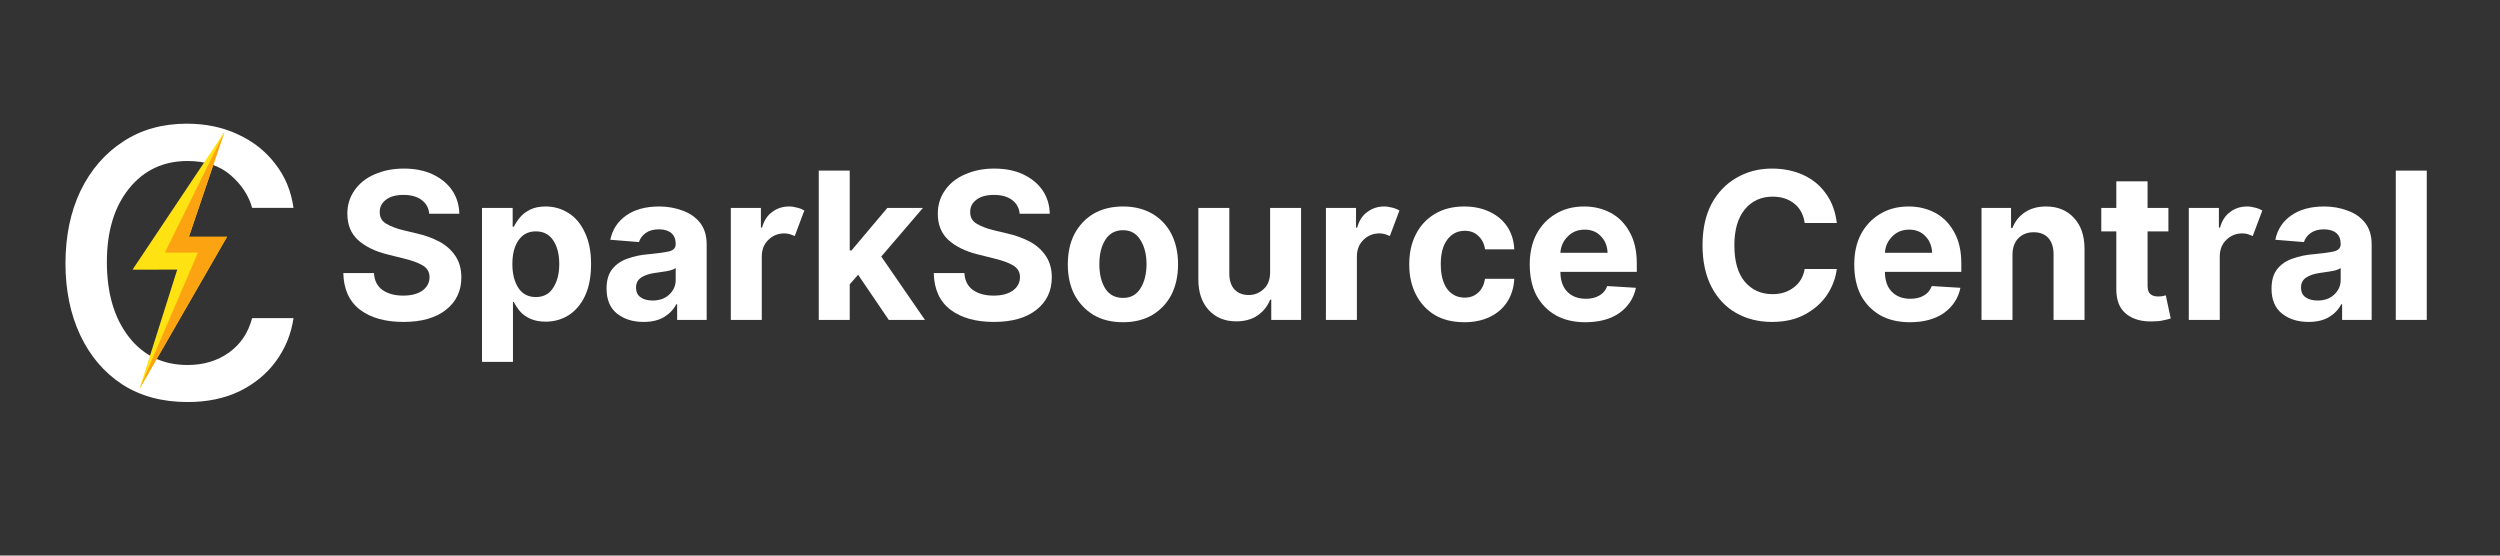 <svg xmlns="http://www.w3.org/2000/svg" xmlns:xlink="http://www.w3.org/1999/xlink" width="180" zoomAndPan="magnify" viewBox="0 0 135 30" height="40" preserveAspectRatio="xMidYMid meet" version="1.0"><rect x="0" y="0" width="135" height="30" fill="#333333" stroke="none"/><defs><g/><clipPath id="5e2509dced"><path d="M 7.156 7.129 L 12.258 7.129 L 12.258 20.996 L 7.156 20.996 Z M 7.156 7.129 " clip-rule="nonzero"/></clipPath><clipPath id="bba011db13"><path d="M 7.535 7.129 L 12.258 7.129 L 12.258 20.996 L 7.535 20.996 Z M 7.535 7.129 " clip-rule="nonzero"/></clipPath></defs><g fill="#ffffff" fill-opacity="1"><g transform="translate(2.177, 21.413)"><g><path d="M 7.953 0.297 C 6.586 0.297 5.41 -0.02 4.422 -0.656 C 3.441 -1.301 2.688 -2.188 2.156 -3.312 C 1.625 -4.445 1.359 -5.738 1.359 -7.188 C 1.359 -8.664 1.629 -9.973 2.172 -11.109 C 2.723 -12.242 3.488 -13.129 4.469 -13.766 C 5.445 -14.41 6.594 -14.734 7.906 -14.734 C 8.938 -14.734 9.859 -14.539 10.672 -14.156 C 11.492 -13.781 12.164 -13.25 12.688 -12.562 C 13.219 -11.883 13.547 -11.094 13.672 -10.188 L 11.438 -10.188 C 11.258 -10.844 10.879 -11.426 10.297 -11.938 C 9.711 -12.457 8.93 -12.719 7.953 -12.719 C 6.641 -12.719 5.582 -12.219 4.781 -11.219 C 3.988 -10.227 3.594 -8.91 3.594 -7.266 C 3.594 -5.586 3.988 -4.238 4.781 -3.219 C 5.57 -2.207 6.629 -1.703 7.953 -1.703 C 8.816 -1.703 9.562 -1.926 10.188 -2.375 C 10.812 -2.82 11.227 -3.441 11.438 -4.234 L 13.672 -4.234 C 13.547 -3.379 13.234 -2.609 12.734 -1.922 C 12.242 -1.242 11.594 -0.703 10.781 -0.297 C 9.969 0.098 9.023 0.297 7.953 0.297 Z M 7.953 0.297 "/></g></g></g><g clip-path="url(#5e2509dced)"><path fill="#ffe212" d="M 12.121 7.129 L 7.156 14.562 L 9.57 14.559 L 7.535 20.996 L 12.258 12.789 L 10.199 12.789 L 12.121 7.129 " fill-opacity="1" fill-rule="nonzero"/></g><g clip-path="url(#bba011db13)"><path fill="#fca311" d="M 12.121 7.129 L 8.902 13.641 L 10.688 13.641 L 7.535 20.996 L 12.258 12.789 L 10.199 12.789 L 12.121 7.129 " fill-opacity="1" fill-rule="nonzero"/></g><g fill="#ffffff" fill-opacity="1"><g transform="translate(18.101, 17.275)"><g><path d="M 5.078 -5.734 C 5.047 -6.055 4.906 -6.305 4.656 -6.484 C 4.414 -6.66 4.094 -6.75 3.688 -6.75 C 3.27 -6.75 2.953 -6.66 2.734 -6.484 C 2.516 -6.316 2.406 -6.102 2.406 -5.844 C 2.395 -5.551 2.516 -5.332 2.766 -5.188 C 3.023 -5.039 3.328 -4.926 3.672 -4.844 L 4.391 -4.672 C 4.859 -4.566 5.273 -4.414 5.641 -4.219 C 6.004 -4.02 6.289 -3.758 6.5 -3.438 C 6.707 -3.125 6.812 -2.742 6.812 -2.297 C 6.812 -1.566 6.535 -0.984 5.984 -0.547 C 5.43 -0.109 4.664 0.109 3.688 0.109 C 2.707 0.109 1.926 -0.109 1.344 -0.547 C 0.758 -0.992 0.457 -1.656 0.438 -2.531 L 2.094 -2.531 C 2.113 -2.125 2.27 -1.816 2.562 -1.609 C 2.852 -1.41 3.223 -1.312 3.672 -1.312 C 4.098 -1.312 4.441 -1.398 4.703 -1.578 C 4.961 -1.766 5.094 -2.008 5.094 -2.312 C 5.094 -2.582 4.973 -2.789 4.734 -2.938 C 4.492 -3.082 4.156 -3.207 3.719 -3.312 L 2.844 -3.531 C 2.164 -3.695 1.629 -3.957 1.234 -4.312 C 0.848 -4.664 0.656 -5.141 0.656 -5.734 C 0.656 -6.211 0.785 -6.633 1.047 -7 C 1.305 -7.375 1.664 -7.66 2.125 -7.859 C 2.594 -8.066 3.117 -8.172 3.703 -8.172 C 4.305 -8.172 4.828 -8.066 5.266 -7.859 C 5.711 -7.648 6.062 -7.363 6.312 -7 C 6.562 -6.633 6.691 -6.211 6.703 -5.734 Z M 5.078 -5.734 "/></g></g></g><g fill="#ffffff" fill-opacity="1"><g transform="translate(25.356, 17.275)"><g><path d="M 0.672 2.266 L 0.672 -6.047 L 2.328 -6.047 L 2.328 -5.031 L 2.391 -5.031 C 2.473 -5.195 2.582 -5.363 2.719 -5.531 C 2.852 -5.695 3.035 -5.836 3.266 -5.953 C 3.492 -6.066 3.773 -6.125 4.109 -6.125 C 4.555 -6.125 4.961 -6.008 5.328 -5.781 C 5.703 -5.551 6 -5.203 6.219 -4.734 C 6.445 -4.273 6.562 -3.703 6.562 -3.016 C 6.562 -2.336 6.453 -1.766 6.234 -1.297 C 6.016 -0.836 5.719 -0.488 5.344 -0.25 C 4.977 -0.02 4.566 0.094 4.109 0.094 C 3.785 0.094 3.508 0.039 3.281 -0.062 C 3.051 -0.164 2.863 -0.301 2.719 -0.469 C 2.582 -0.633 2.473 -0.801 2.391 -0.969 L 2.344 -0.969 L 2.344 2.266 Z M 2.312 -3.016 C 2.312 -2.484 2.422 -2.051 2.641 -1.719 C 2.859 -1.395 3.172 -1.234 3.578 -1.234 C 3.992 -1.234 4.305 -1.398 4.516 -1.734 C 4.734 -2.066 4.844 -2.492 4.844 -3.016 C 4.844 -3.547 4.734 -3.973 4.516 -4.297 C 4.305 -4.617 3.992 -4.781 3.578 -4.781 C 3.172 -4.781 2.859 -4.617 2.641 -4.297 C 2.422 -3.984 2.312 -3.555 2.312 -3.016 Z M 2.312 -3.016 "/></g></g></g><g fill="#ffffff" fill-opacity="1"><g transform="translate(32.363, 17.275)"><g><path d="M 2.391 0.109 C 1.816 0.109 1.336 -0.039 0.953 -0.344 C 0.578 -0.645 0.391 -1.094 0.391 -1.688 C 0.391 -2.133 0.492 -2.488 0.703 -2.75 C 0.91 -3.008 1.188 -3.195 1.531 -3.312 C 1.883 -3.438 2.258 -3.516 2.656 -3.547 C 3.176 -3.598 3.551 -3.648 3.781 -3.703 C 4.008 -3.766 4.125 -3.895 4.125 -4.094 L 4.125 -4.109 C 4.125 -4.359 4.047 -4.551 3.891 -4.688 C 3.734 -4.82 3.508 -4.891 3.219 -4.891 C 2.914 -4.891 2.676 -4.82 2.5 -4.688 C 2.32 -4.562 2.203 -4.398 2.141 -4.203 L 0.594 -4.328 C 0.707 -4.879 0.992 -5.316 1.453 -5.641 C 1.91 -5.961 2.504 -6.125 3.234 -6.125 C 3.68 -6.125 4.098 -6.051 4.484 -5.906 C 4.879 -5.77 5.195 -5.551 5.438 -5.25 C 5.676 -4.945 5.797 -4.555 5.797 -4.078 L 5.797 0 L 4.203 0 L 4.203 -0.844 L 4.156 -0.844 C 4.008 -0.562 3.789 -0.332 3.5 -0.156 C 3.207 0.02 2.836 0.109 2.391 0.109 Z M 2.875 -1.047 C 3.238 -1.047 3.535 -1.148 3.766 -1.359 C 4.004 -1.578 4.125 -1.844 4.125 -2.156 L 4.125 -2.797 C 4.062 -2.754 3.961 -2.711 3.828 -2.672 C 3.691 -2.641 3.547 -2.613 3.391 -2.594 C 3.234 -2.57 3.094 -2.551 2.969 -2.531 C 2.676 -2.488 2.438 -2.406 2.25 -2.281 C 2.07 -2.156 1.984 -1.977 1.984 -1.75 C 1.984 -1.508 2.066 -1.332 2.234 -1.219 C 2.398 -1.102 2.613 -1.047 2.875 -1.047 Z M 2.875 -1.047 "/></g></g></g><g fill="#ffffff" fill-opacity="1"><g transform="translate(38.792, 17.275)"><g><path d="M 0.672 0 L 0.672 -6.047 L 2.297 -6.047 L 2.297 -4.984 L 2.359 -4.984 C 2.461 -5.359 2.645 -5.641 2.906 -5.828 C 3.164 -6.023 3.469 -6.125 3.812 -6.125 C 3.969 -6.125 4.113 -6.102 4.25 -6.062 C 4.395 -6.031 4.523 -5.977 4.641 -5.906 L 4.125 -4.531 C 4.051 -4.562 3.969 -4.594 3.875 -4.625 C 3.781 -4.656 3.676 -4.672 3.562 -4.672 C 3.219 -4.672 2.926 -4.551 2.688 -4.312 C 2.457 -4.082 2.344 -3.785 2.344 -3.422 L 2.344 0 Z M 0.672 0 "/></g></g></g><g fill="#ffffff" fill-opacity="1"><g transform="translate(43.541, 17.275)"><g><path d="M 0.672 0 L 0.672 -8.062 L 2.344 -8.062 L 2.344 -3.75 L 2.438 -3.75 L 4.375 -6.047 L 6.297 -6.047 L 4.047 -3.422 L 6.406 0 L 4.453 0 L 2.797 -2.438 L 2.344 -1.922 L 2.344 0 Z M 0.672 0 "/></g></g></g><g fill="#ffffff" fill-opacity="1"><g transform="translate(49.985, 17.275)"><g><path d="M 5.078 -5.734 C 5.047 -6.055 4.906 -6.305 4.656 -6.484 C 4.414 -6.66 4.094 -6.75 3.688 -6.75 C 3.27 -6.75 2.953 -6.66 2.734 -6.484 C 2.516 -6.316 2.406 -6.102 2.406 -5.844 C 2.395 -5.551 2.516 -5.332 2.766 -5.188 C 3.023 -5.039 3.328 -4.926 3.672 -4.844 L 4.391 -4.672 C 4.859 -4.566 5.273 -4.414 5.641 -4.219 C 6.004 -4.02 6.289 -3.758 6.5 -3.438 C 6.707 -3.125 6.812 -2.742 6.812 -2.297 C 6.812 -1.566 6.535 -0.984 5.984 -0.547 C 5.43 -0.109 4.664 0.109 3.688 0.109 C 2.707 0.109 1.926 -0.109 1.344 -0.547 C 0.758 -0.992 0.457 -1.656 0.438 -2.531 L 2.094 -2.531 C 2.113 -2.125 2.27 -1.816 2.562 -1.609 C 2.852 -1.41 3.223 -1.312 3.672 -1.312 C 4.098 -1.312 4.441 -1.398 4.703 -1.578 C 4.961 -1.766 5.094 -2.008 5.094 -2.312 C 5.094 -2.582 4.973 -2.789 4.734 -2.938 C 4.492 -3.082 4.156 -3.207 3.719 -3.312 L 2.844 -3.531 C 2.164 -3.695 1.629 -3.957 1.234 -4.312 C 0.848 -4.664 0.656 -5.141 0.656 -5.734 C 0.656 -6.211 0.785 -6.633 1.047 -7 C 1.305 -7.375 1.664 -7.66 2.125 -7.859 C 2.594 -8.066 3.117 -8.172 3.703 -8.172 C 4.305 -8.172 4.828 -8.066 5.266 -7.859 C 5.711 -7.648 6.062 -7.363 6.312 -7 C 6.562 -6.633 6.691 -6.211 6.703 -5.734 Z M 5.078 -5.734 "/></g></g></g><g fill="#ffffff" fill-opacity="1"><g transform="translate(57.24, 17.275)"><g><path d="M 3.406 0.125 C 2.789 0.125 2.258 -0.004 1.812 -0.266 C 1.375 -0.535 1.031 -0.898 0.781 -1.359 C 0.539 -1.828 0.422 -2.375 0.422 -3 C 0.422 -3.625 0.539 -4.172 0.781 -4.641 C 1.031 -5.109 1.375 -5.473 1.812 -5.734 C 2.258 -5.992 2.789 -6.125 3.406 -6.125 C 4.008 -6.125 4.535 -5.992 4.984 -5.734 C 5.43 -5.473 5.773 -5.109 6.016 -4.641 C 6.254 -4.172 6.375 -3.625 6.375 -3 C 6.375 -2.375 6.254 -1.828 6.016 -1.359 C 5.773 -0.898 5.43 -0.535 4.984 -0.266 C 4.535 -0.004 4.008 0.125 3.406 0.125 Z M 3.406 -1.188 C 3.82 -1.188 4.133 -1.359 4.344 -1.703 C 4.562 -2.047 4.672 -2.484 4.672 -3.016 C 4.672 -3.535 4.562 -3.969 4.344 -4.312 C 4.133 -4.664 3.82 -4.844 3.406 -4.844 C 2.977 -4.844 2.656 -4.664 2.438 -4.312 C 2.227 -3.969 2.125 -3.535 2.125 -3.016 C 2.125 -2.484 2.227 -2.047 2.438 -1.703 C 2.656 -1.359 2.977 -1.188 3.406 -1.188 Z M 3.406 -1.188 "/></g></g></g><g fill="#ffffff" fill-opacity="1"><g transform="translate(64.039, 17.275)"><g><path d="M 4.547 -2.578 L 4.547 -6.047 L 6.219 -6.047 L 6.219 0 L 4.609 0 L 4.609 -1.094 L 4.547 -1.094 C 4.41 -0.738 4.18 -0.453 3.859 -0.234 C 3.547 -0.023 3.164 0.078 2.719 0.078 C 2.102 0.078 1.609 -0.125 1.234 -0.531 C 0.859 -0.938 0.672 -1.488 0.672 -2.188 L 0.672 -6.047 L 2.344 -6.047 L 2.344 -2.5 C 2.344 -2.133 2.438 -1.848 2.625 -1.641 C 2.82 -1.441 3.078 -1.344 3.391 -1.344 C 3.691 -1.344 3.957 -1.445 4.188 -1.656 C 4.426 -1.863 4.547 -2.172 4.547 -2.578 Z M 4.547 -2.578 "/></g></g></g><g fill="#ffffff" fill-opacity="1"><g transform="translate(70.928, 17.275)"><g><path d="M 0.672 0 L 0.672 -6.047 L 2.297 -6.047 L 2.297 -4.984 L 2.359 -4.984 C 2.461 -5.359 2.645 -5.641 2.906 -5.828 C 3.164 -6.023 3.469 -6.125 3.812 -6.125 C 3.969 -6.125 4.113 -6.102 4.25 -6.062 C 4.395 -6.031 4.523 -5.977 4.641 -5.906 L 4.125 -4.531 C 4.051 -4.562 3.969 -4.594 3.875 -4.625 C 3.781 -4.656 3.676 -4.672 3.562 -4.672 C 3.219 -4.672 2.926 -4.551 2.688 -4.312 C 2.457 -4.082 2.344 -3.785 2.344 -3.422 L 2.344 0 Z M 0.672 0 "/></g></g></g><g fill="#ffffff" fill-opacity="1"><g transform="translate(75.677, 17.275)"><g><path d="M 3.406 0.125 C 2.781 0.125 2.242 -0.004 1.797 -0.266 C 1.359 -0.535 1.02 -0.906 0.781 -1.375 C 0.539 -1.844 0.422 -2.383 0.422 -3 C 0.422 -3.613 0.539 -4.156 0.781 -4.625 C 1.02 -5.094 1.359 -5.457 1.797 -5.719 C 2.242 -5.988 2.773 -6.125 3.391 -6.125 C 3.922 -6.125 4.383 -6.023 4.781 -5.828 C 5.176 -5.641 5.488 -5.375 5.719 -5.031 C 5.945 -4.688 6.07 -4.281 6.094 -3.812 L 4.516 -3.812 C 4.473 -4.113 4.352 -4.352 4.156 -4.531 C 3.969 -4.719 3.723 -4.812 3.422 -4.812 C 3.035 -4.812 2.723 -4.656 2.484 -4.344 C 2.242 -4.031 2.125 -3.586 2.125 -3.016 C 2.125 -2.441 2.238 -1.992 2.469 -1.672 C 2.707 -1.359 3.023 -1.203 3.422 -1.203 C 3.703 -1.203 3.941 -1.289 4.141 -1.469 C 4.336 -1.645 4.461 -1.895 4.516 -2.219 L 6.094 -2.219 C 6.07 -1.75 5.945 -1.336 5.719 -0.984 C 5.5 -0.641 5.191 -0.367 4.797 -0.172 C 4.398 0.023 3.938 0.125 3.406 0.125 Z M 3.406 0.125 "/></g></g></g><g fill="#ffffff" fill-opacity="1"><g transform="translate(82.184, 17.275)"><g><path d="M 3.422 0.125 C 2.805 0.125 2.273 0 1.828 -0.25 C 1.379 -0.508 1.031 -0.867 0.781 -1.328 C 0.539 -1.797 0.422 -2.352 0.422 -3 C 0.422 -3.613 0.539 -4.156 0.781 -4.625 C 1.031 -5.094 1.375 -5.457 1.812 -5.719 C 2.25 -5.988 2.766 -6.125 3.359 -6.125 C 3.891 -6.125 4.367 -6.008 4.797 -5.781 C 5.223 -5.551 5.562 -5.207 5.812 -4.75 C 6.07 -4.301 6.203 -3.734 6.203 -3.047 L 6.203 -2.594 L 2.078 -2.594 C 2.078 -2.133 2.203 -1.773 2.453 -1.516 C 2.703 -1.266 3.035 -1.141 3.453 -1.141 C 3.734 -1.141 3.973 -1.195 4.172 -1.312 C 4.379 -1.426 4.523 -1.598 4.609 -1.828 L 6.156 -1.734 C 6.039 -1.172 5.742 -0.719 5.266 -0.375 C 4.785 -0.039 4.172 0.125 3.422 0.125 Z M 2.078 -3.625 L 4.625 -3.625 C 4.613 -3.988 4.492 -4.285 4.266 -4.516 C 4.047 -4.754 3.754 -4.875 3.391 -4.875 C 3.016 -4.875 2.707 -4.75 2.469 -4.5 C 2.227 -4.258 2.098 -3.969 2.078 -3.625 Z M 2.078 -3.625 "/></g></g></g><g fill="#ffffff" fill-opacity="1"><g transform="translate(88.806, 17.275)"><g/></g></g><g fill="#ffffff" fill-opacity="1"><g transform="translate(91.375, 17.275)"><g><path d="M 7.812 -5.234 L 6.078 -5.234 C 6.016 -5.68 5.828 -6.031 5.516 -6.281 C 5.203 -6.531 4.812 -6.656 4.344 -6.656 C 3.727 -6.656 3.227 -6.426 2.844 -5.969 C 2.469 -5.508 2.281 -4.863 2.281 -4.031 C 2.281 -3.164 2.469 -2.508 2.844 -2.062 C 3.227 -1.613 3.727 -1.391 4.344 -1.391 C 4.789 -1.391 5.172 -1.508 5.484 -1.75 C 5.805 -1.988 6.004 -2.32 6.078 -2.75 L 7.812 -2.75 C 7.75 -2.25 7.57 -1.781 7.281 -1.344 C 6.988 -0.914 6.594 -0.566 6.094 -0.297 C 5.594 -0.023 5 0.109 4.312 0.109 C 3.594 0.109 2.945 -0.051 2.375 -0.375 C 1.812 -0.695 1.367 -1.164 1.047 -1.781 C 0.723 -2.406 0.562 -3.156 0.562 -4.031 C 0.562 -4.906 0.723 -5.648 1.047 -6.266 C 1.379 -6.879 1.828 -7.348 2.391 -7.672 C 2.961 -8.004 3.602 -8.172 4.312 -8.172 C 4.938 -8.172 5.5 -8.055 6 -7.828 C 6.5 -7.598 6.906 -7.266 7.219 -6.828 C 7.539 -6.391 7.738 -5.859 7.812 -5.234 Z M 7.812 -5.234 "/></g></g></g><g fill="#ffffff" fill-opacity="1"><g transform="translate(99.708, 17.275)"><g><path d="M 3.422 0.125 C 2.805 0.125 2.273 0 1.828 -0.25 C 1.379 -0.508 1.031 -0.867 0.781 -1.328 C 0.539 -1.797 0.422 -2.352 0.422 -3 C 0.422 -3.613 0.539 -4.156 0.781 -4.625 C 1.031 -5.094 1.375 -5.457 1.812 -5.719 C 2.25 -5.988 2.766 -6.125 3.359 -6.125 C 3.891 -6.125 4.367 -6.008 4.797 -5.781 C 5.223 -5.551 5.562 -5.207 5.812 -4.75 C 6.07 -4.301 6.203 -3.734 6.203 -3.047 L 6.203 -2.594 L 2.078 -2.594 C 2.078 -2.133 2.203 -1.773 2.453 -1.516 C 2.703 -1.266 3.035 -1.141 3.453 -1.141 C 3.734 -1.141 3.973 -1.195 4.172 -1.312 C 4.379 -1.426 4.523 -1.598 4.609 -1.828 L 6.156 -1.734 C 6.039 -1.172 5.742 -0.719 5.266 -0.375 C 4.785 -0.039 4.172 0.125 3.422 0.125 Z M 2.078 -3.625 L 4.625 -3.625 C 4.613 -3.988 4.492 -4.285 4.266 -4.516 C 4.047 -4.754 3.754 -4.875 3.391 -4.875 C 3.016 -4.875 2.707 -4.75 2.469 -4.5 C 2.227 -4.258 2.098 -3.969 2.078 -3.625 Z M 2.078 -3.625 "/></g></g></g><g fill="#ffffff" fill-opacity="1"><g transform="translate(106.33, 17.275)"><g><path d="M 2.344 -3.5 L 2.344 0 L 0.672 0 L 0.672 -6.047 L 2.266 -6.047 L 2.266 -4.969 L 2.344 -4.969 C 2.477 -5.32 2.703 -5.602 3.016 -5.812 C 3.328 -6.02 3.707 -6.125 4.156 -6.125 C 4.781 -6.125 5.281 -5.922 5.656 -5.516 C 6.039 -5.109 6.234 -4.551 6.234 -3.844 L 6.234 0 L 4.562 0 L 4.562 -3.547 C 4.562 -3.922 4.469 -4.211 4.281 -4.422 C 4.094 -4.629 3.828 -4.734 3.484 -4.734 C 3.148 -4.734 2.875 -4.625 2.656 -4.406 C 2.445 -4.188 2.344 -3.883 2.344 -3.5 Z M 2.344 -3.5 "/></g></g></g><g fill="#ffffff" fill-opacity="1"><g transform="translate(113.219, 17.275)"><g><path d="M 3.875 -6.047 L 3.875 -4.781 L 2.75 -4.781 L 2.75 -1.859 C 2.75 -1.629 2.801 -1.473 2.906 -1.391 C 3.008 -1.305 3.145 -1.266 3.312 -1.266 C 3.395 -1.266 3.473 -1.27 3.547 -1.281 C 3.629 -1.301 3.691 -1.316 3.734 -1.328 L 4 -0.078 C 3.906 -0.047 3.781 -0.016 3.625 0.016 C 3.477 0.055 3.297 0.078 3.078 0.078 C 2.473 0.109 1.984 -0.02 1.609 -0.312 C 1.242 -0.602 1.062 -1.047 1.062 -1.641 L 1.062 -4.781 L 0.25 -4.781 L 0.25 -6.047 L 1.062 -6.047 L 1.062 -7.484 L 2.75 -7.484 L 2.75 -6.047 Z M 3.875 -6.047 "/></g></g></g><g fill="#ffffff" fill-opacity="1"><g transform="translate(117.523, 17.275)"><g><path d="M 0.672 0 L 0.672 -6.047 L 2.297 -6.047 L 2.297 -4.984 L 2.359 -4.984 C 2.461 -5.359 2.645 -5.641 2.906 -5.828 C 3.164 -6.023 3.469 -6.125 3.812 -6.125 C 3.969 -6.125 4.113 -6.102 4.25 -6.062 C 4.395 -6.031 4.523 -5.977 4.641 -5.906 L 4.125 -4.531 C 4.051 -4.562 3.969 -4.594 3.875 -4.625 C 3.781 -4.656 3.676 -4.672 3.562 -4.672 C 3.219 -4.672 2.926 -4.551 2.688 -4.312 C 2.457 -4.082 2.344 -3.785 2.344 -3.422 L 2.344 0 Z M 0.672 0 "/></g></g></g><g fill="#ffffff" fill-opacity="1"><g transform="translate(122.272, 17.275)"><g><path d="M 2.391 0.109 C 1.816 0.109 1.336 -0.039 0.953 -0.344 C 0.578 -0.645 0.391 -1.094 0.391 -1.688 C 0.391 -2.133 0.492 -2.488 0.703 -2.75 C 0.91 -3.008 1.188 -3.195 1.531 -3.312 C 1.883 -3.438 2.258 -3.516 2.656 -3.547 C 3.176 -3.598 3.551 -3.648 3.781 -3.703 C 4.008 -3.766 4.125 -3.895 4.125 -4.094 L 4.125 -4.109 C 4.125 -4.359 4.047 -4.551 3.891 -4.688 C 3.734 -4.82 3.508 -4.891 3.219 -4.891 C 2.914 -4.891 2.676 -4.82 2.5 -4.688 C 2.32 -4.562 2.203 -4.398 2.141 -4.203 L 0.594 -4.328 C 0.707 -4.879 0.992 -5.316 1.453 -5.641 C 1.91 -5.961 2.504 -6.125 3.234 -6.125 C 3.68 -6.125 4.098 -6.051 4.484 -5.906 C 4.879 -5.77 5.195 -5.551 5.438 -5.25 C 5.676 -4.945 5.797 -4.555 5.797 -4.078 L 5.797 0 L 4.203 0 L 4.203 -0.844 L 4.156 -0.844 C 4.008 -0.562 3.789 -0.332 3.5 -0.156 C 3.207 0.02 2.836 0.109 2.391 0.109 Z M 2.875 -1.047 C 3.238 -1.047 3.535 -1.148 3.766 -1.359 C 4.004 -1.578 4.125 -1.844 4.125 -2.156 L 4.125 -2.797 C 4.062 -2.754 3.961 -2.711 3.828 -2.672 C 3.691 -2.641 3.547 -2.613 3.391 -2.594 C 3.234 -2.57 3.094 -2.551 2.969 -2.531 C 2.676 -2.488 2.438 -2.406 2.25 -2.281 C 2.07 -2.156 1.984 -1.977 1.984 -1.75 C 1.984 -1.508 2.066 -1.332 2.234 -1.219 C 2.398 -1.102 2.613 -1.047 2.875 -1.047 Z M 2.875 -1.047 "/></g></g></g><g fill="#ffffff" fill-opacity="1"><g transform="translate(128.701, 17.275)"><g><path d="M 2.344 -8.062 L 2.344 0 L 0.672 0 L 0.672 -8.062 Z M 2.344 -8.062 "/></g></g></g></svg>